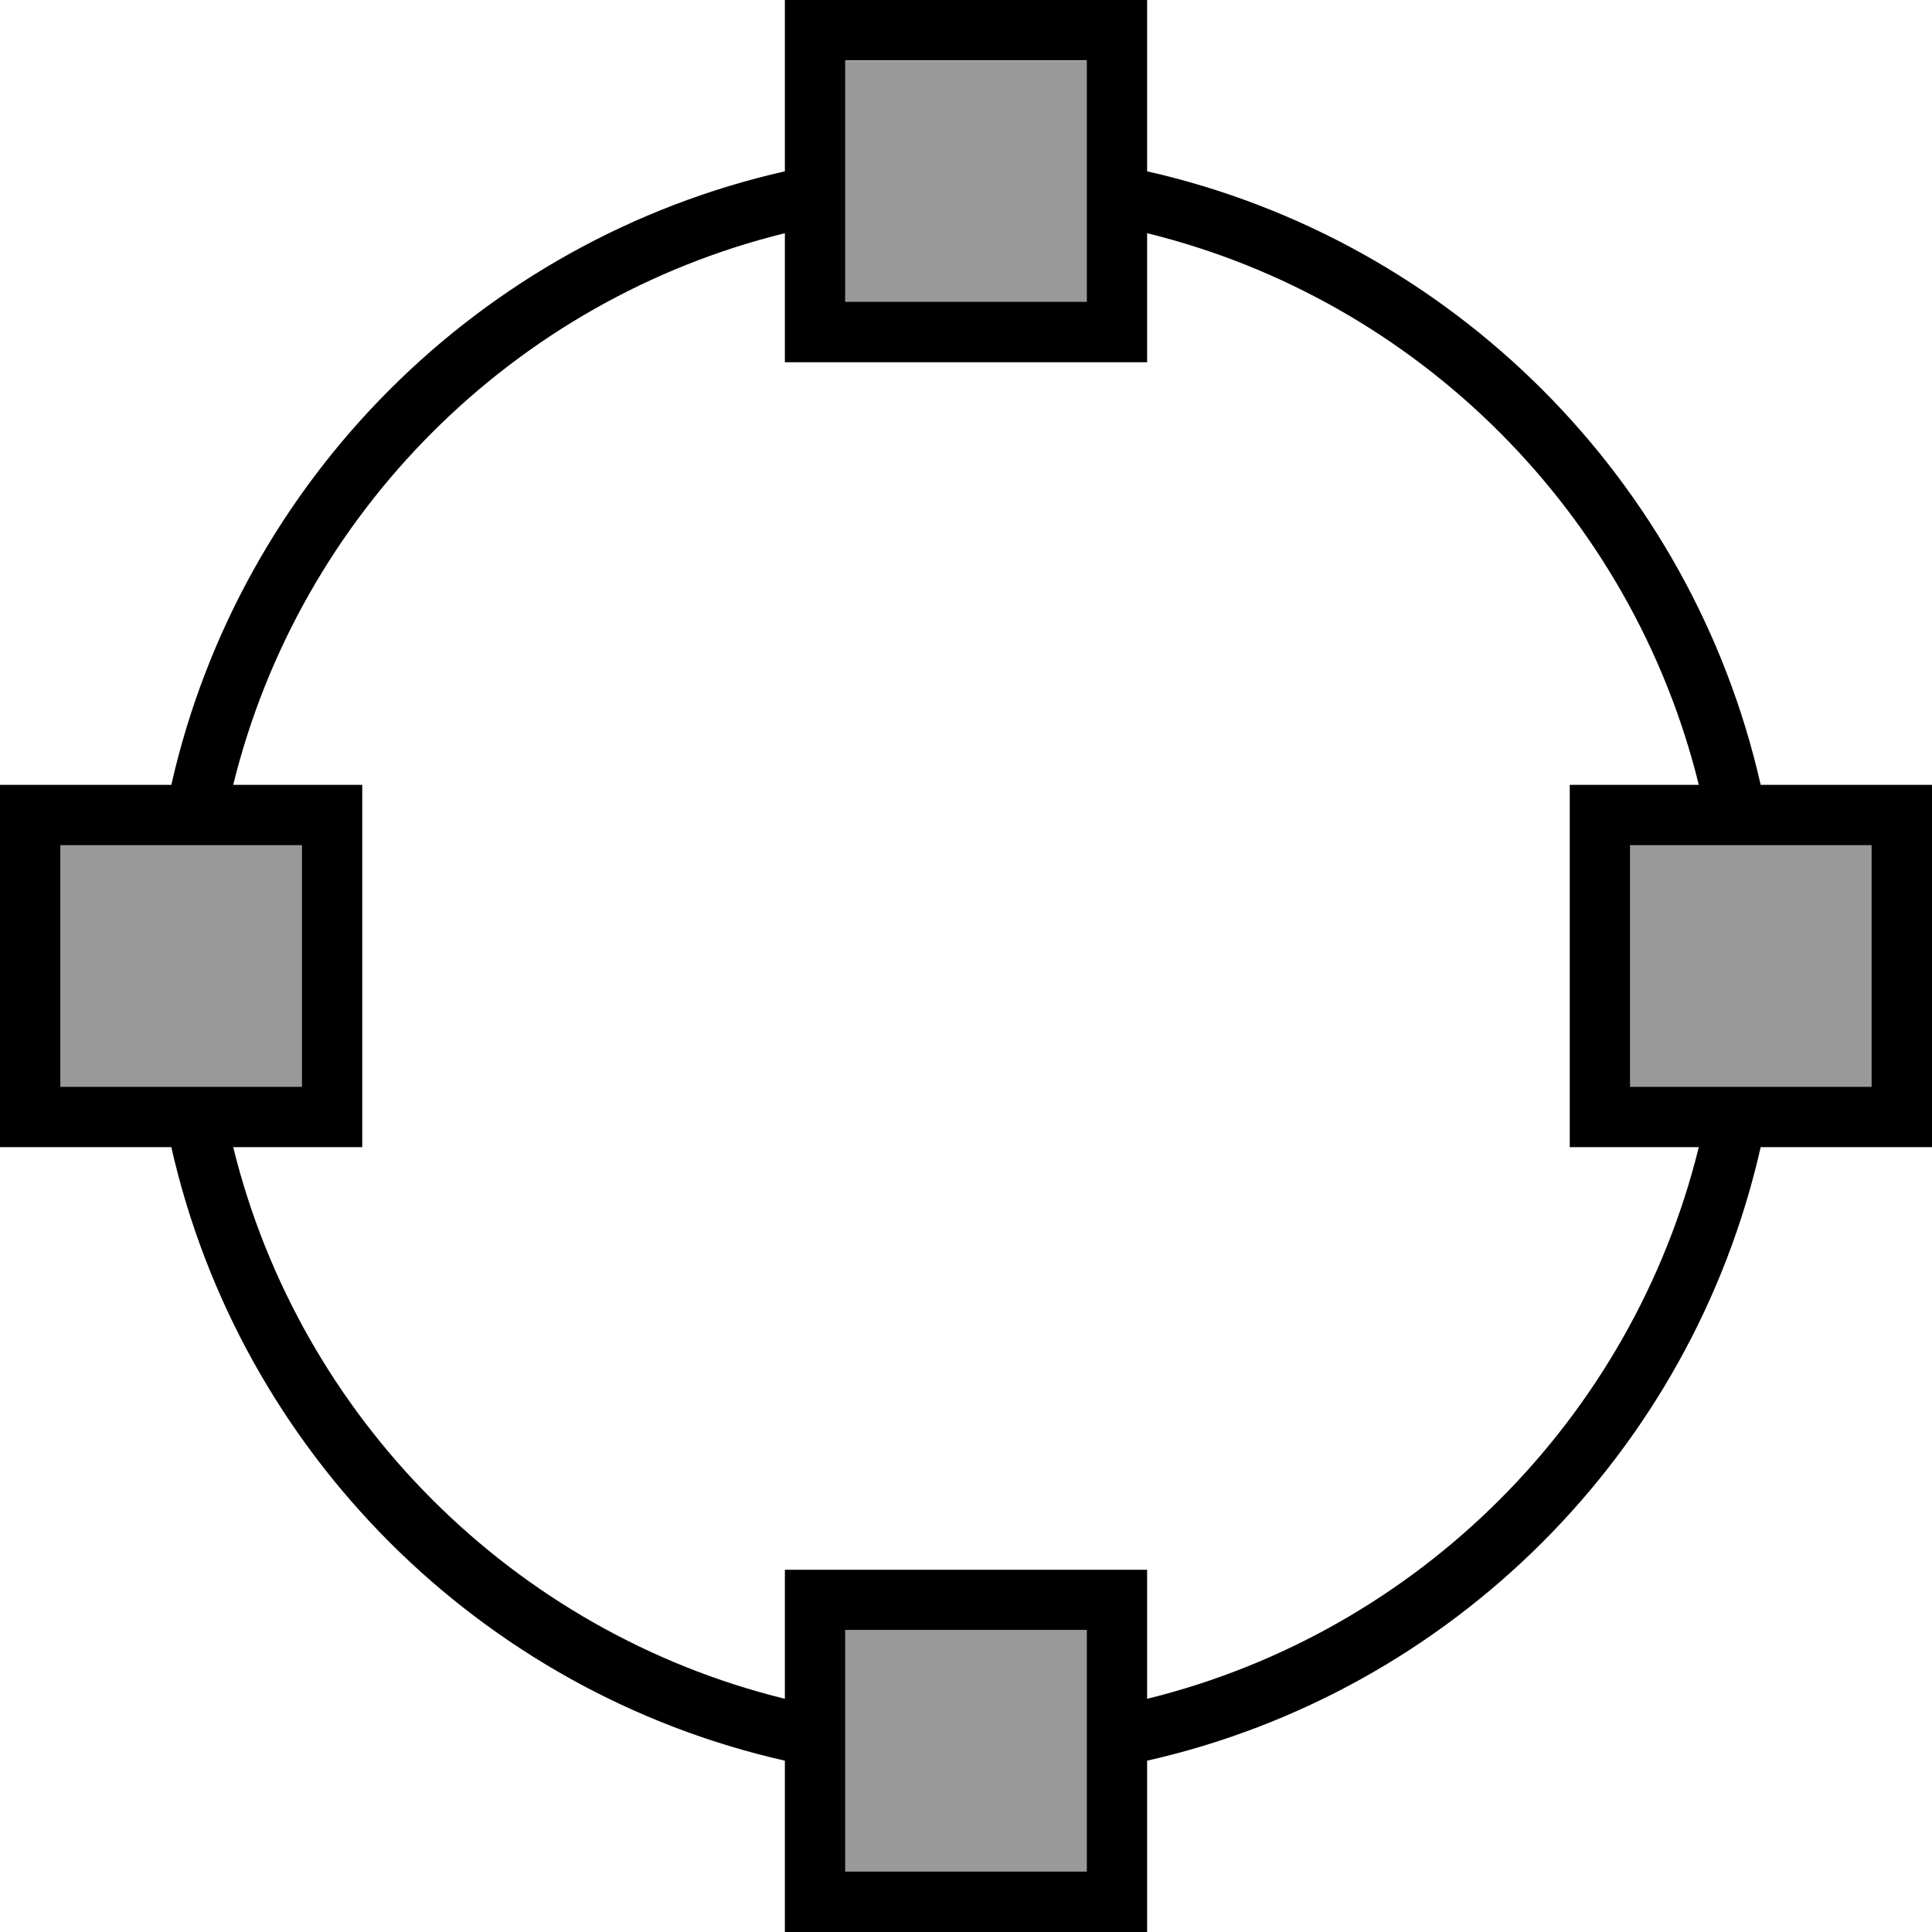 <svg xmlns="http://www.w3.org/2000/svg" viewBox="0 0 512 512"><!--! Font Awesome Pro 6.7.1 by @fontawesome - https://fontawesome.com License - https://fontawesome.com/license (Commercial License) Copyright 2024 Fonticons, Inc. --><defs><style>.fa-secondary{opacity:.4}</style></defs><path class="fa-secondary" d="M16 224l0 64 26.4 0c5.4 0 10.8 0 16.2 0L80 288l0-64-64 0zM224 16l0 26.4c0 5.4 0 10.8 0 16.2c0 7.2 0 14.3 0 21.5l64 0 0-64-64 0zm0 416l0 21.5c0 5.4 0 10.8 0 16.2l0 26.4 64 0 0-64-64 0zM432 224l0 64 21.5 0c5.4 0 10.8 0 16.2 0l26.4 0 0-64-64 0z"/><path class="fa-primary" d="M288 16l-64 0 0 26.4s0 0 0 0l0 16.2s0 0 0 0L224 80l64 0 0-64zM208 45.4L208 16l0-16 16 0 64 0 16 0 0 16 0 29.4C384.8 63.7 448.3 127.2 466.6 208l29.4 0 16 0 0 16 0 64 0 16-16 0-29.4 0C448.3 384.8 384.8 448.3 304 466.6l0 29.4 0 16-16 0-64 0-16 0 0-16 0-29.4C127.2 448.3 63.7 384.8 45.4 304L16 304 0 304l0-16 0-64 0-16 16 0 29.4 0C63.7 127.2 127.2 63.7 208 45.4zM61.8 208L80 208l16 0 0 16 0 64 0 16-16 0-18.2 0C79.5 375.9 136.1 432.5 208 450.2l0-18.2 0-16 16 0 64 0 16 0 0 16 0 18.2c71.9-17.7 128.5-74.3 146.2-146.2L432 304l-16 0 0-16 0-64 0-16 16 0 18.2 0C432.5 136.1 375.9 79.5 304 61.8L304 80l0 16-16 0-64 0-16 0 0-16 0-18.2C136.1 79.5 79.5 136.1 61.8 208zm-3.3 80L80 288l0-64-64 0 0 64 26.4 0s0 0 0 0l16.2 0s0 0 0 0zM224 469.6l0 26.4 64 0 0-64-64 0 0 21.5s0 0 0 0l0 16.2s0 0 0 0zM469.6 288l26.4 0 0-64-64 0 0 64 21.5 0s0 0 0 0l16.2 0s0 0 0 0z"/></svg>